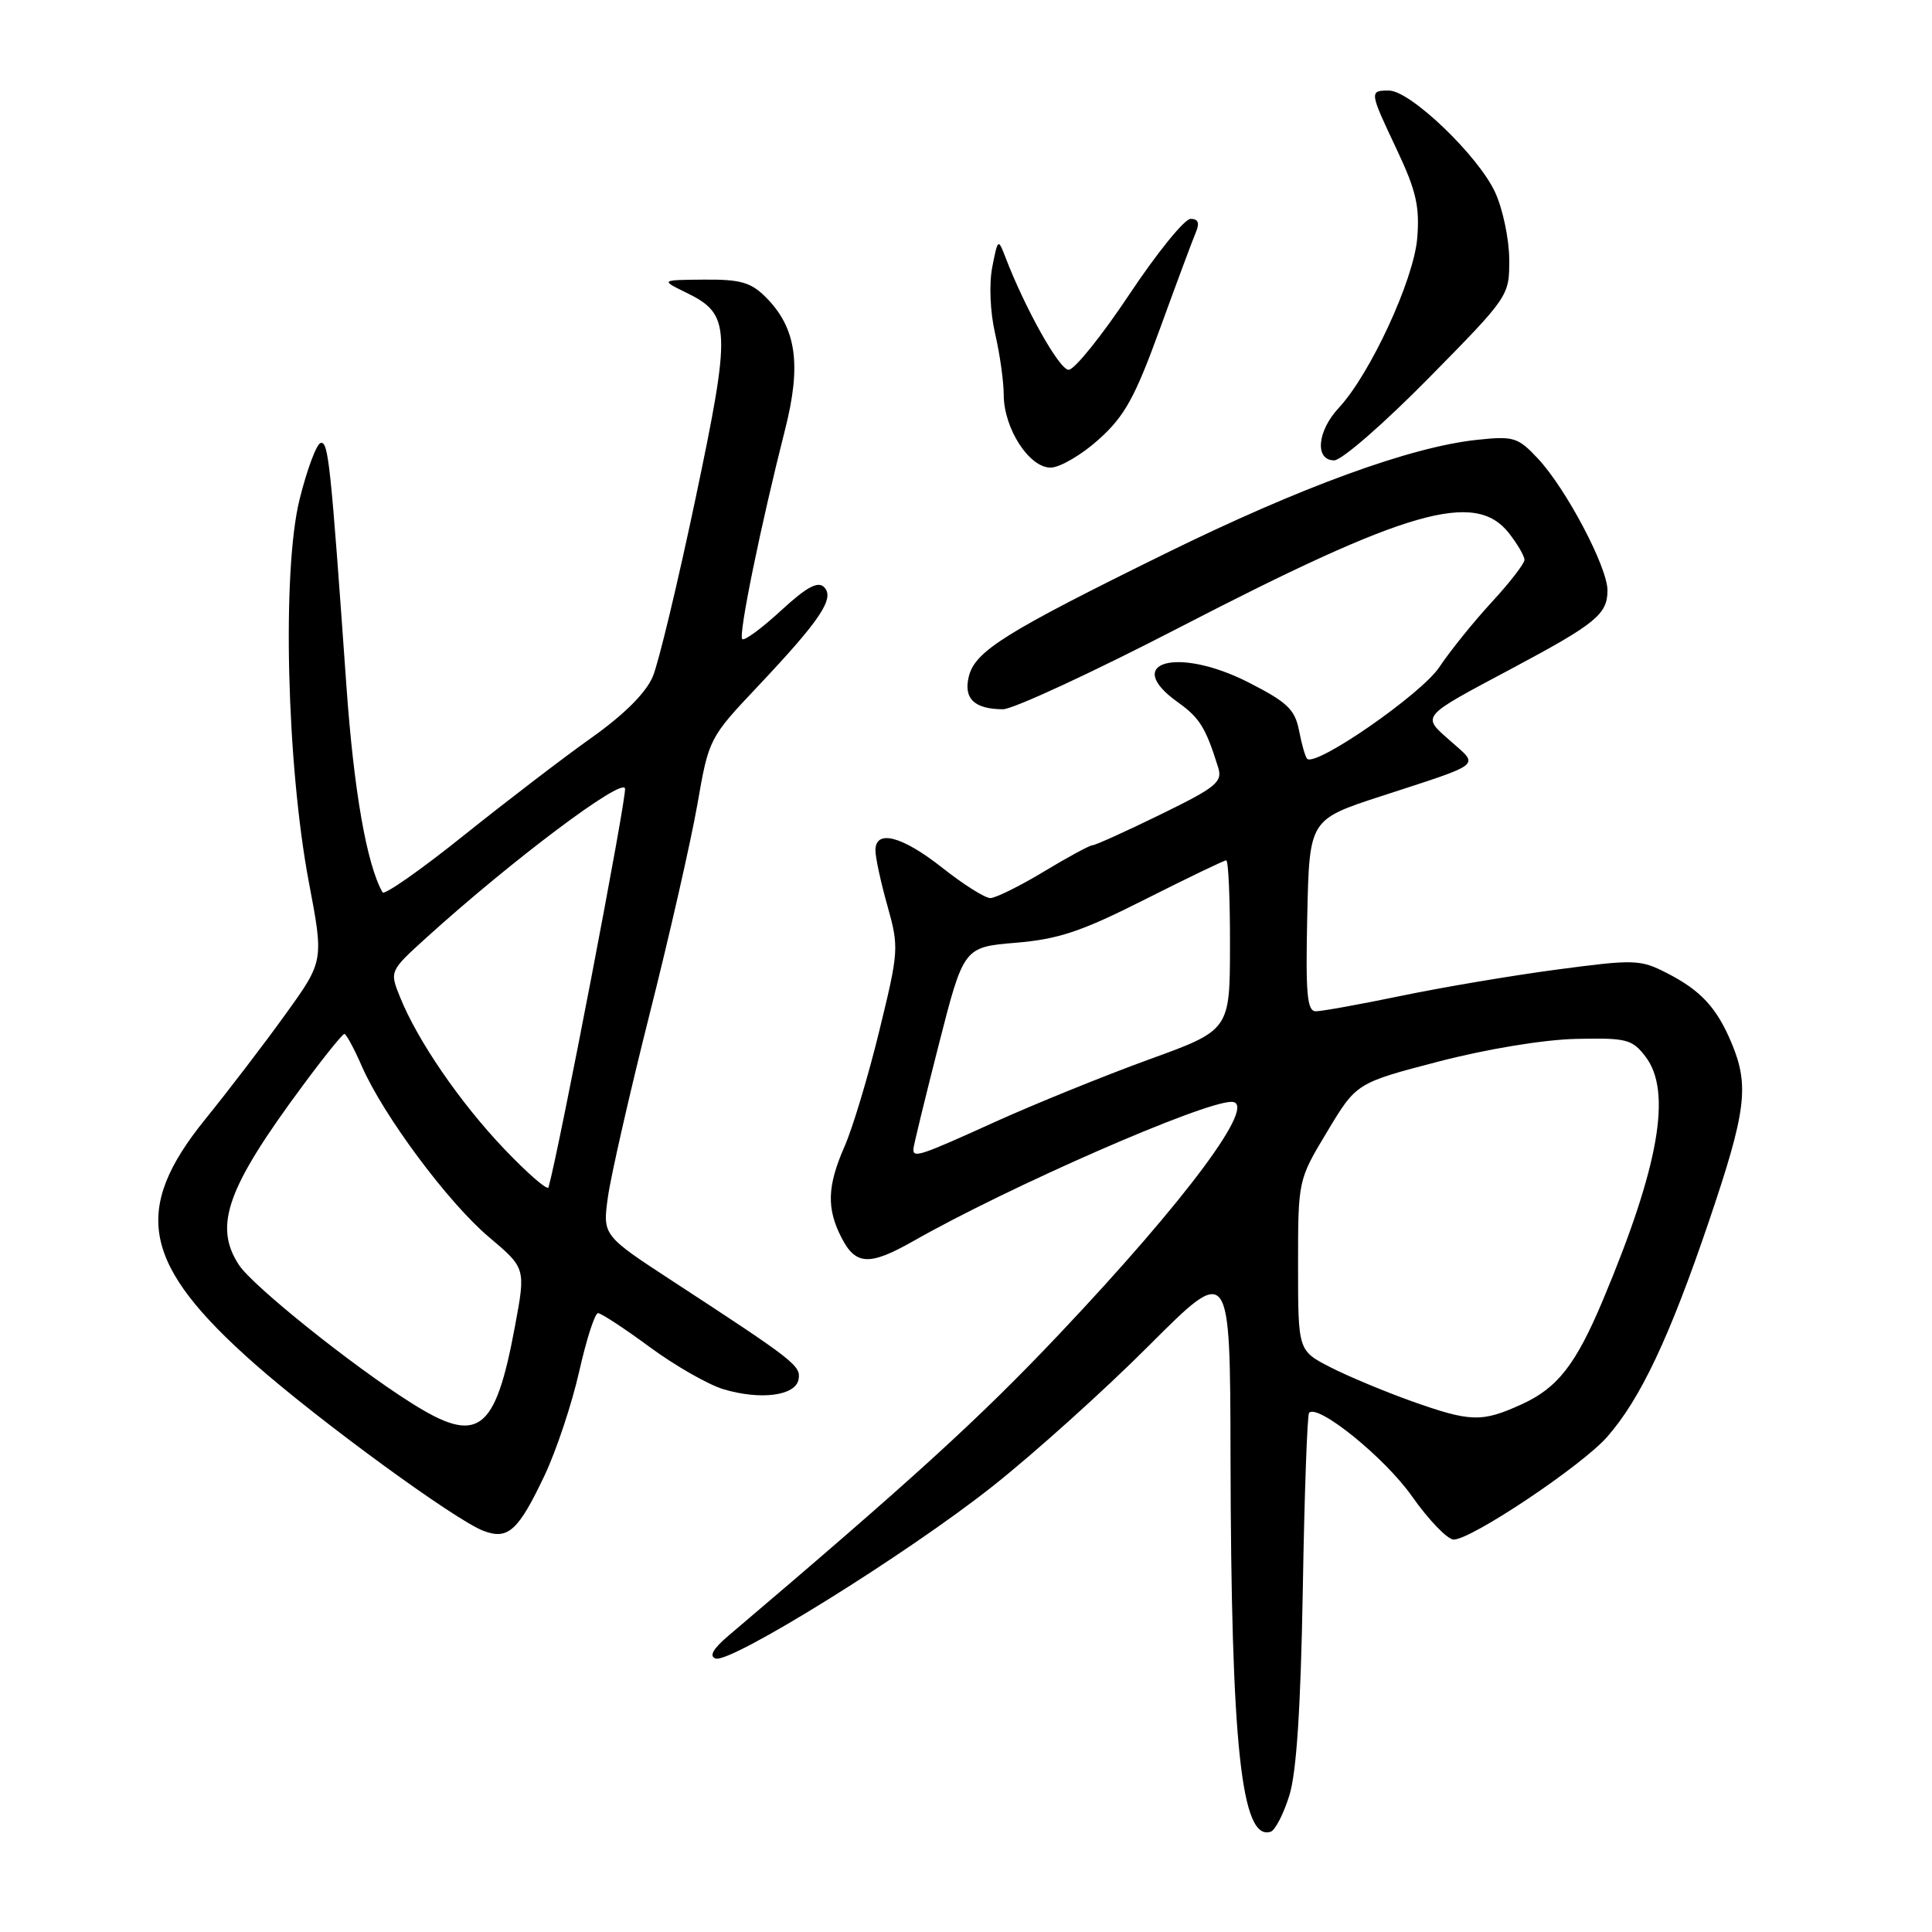 <?xml version="1.0" encoding="UTF-8" standalone="no"?>
<!DOCTYPE svg PUBLIC "-//W3C//DTD SVG 1.1//EN" "http://www.w3.org/Graphics/SVG/1.1/DTD/svg11.dtd" >
<svg xmlns="http://www.w3.org/2000/svg" xmlns:xlink="http://www.w3.org/1999/xlink" version="1.1" viewBox="0 0 256 256">
 <g >
 <path fill="currentColor"
d=" M 170.84 237.92 C 171.80 234.88 172.35 226.33 172.63 210.57 C 172.84 197.96 173.22 187.45 173.46 187.20 C 174.67 186.00 183.51 193.17 187.08 198.25 C 189.31 201.41 191.80 204.00 192.62 204.00 C 194.98 204.00 209.60 194.22 212.96 190.39 C 217.37 185.37 221.23 177.18 226.43 161.86 C 231.38 147.27 231.81 143.89 229.46 138.25 C 227.48 133.51 225.37 131.23 220.82 128.91 C 217.34 127.13 216.54 127.11 206.32 128.47 C 200.37 129.26 191.06 130.83 185.64 131.96 C 180.22 133.08 175.14 134.00 174.36 134.00 C 173.19 134.00 172.99 131.73 173.22 121.30 C 173.50 108.60 173.50 108.60 183.00 105.50 C 196.66 101.05 196.01 101.57 192.22 98.21 C 188.34 94.77 188.03 95.14 200.50 88.49 C 211.46 82.64 213.00 81.38 213.00 78.23 C 213.00 75.15 207.53 64.77 203.78 60.76 C 201.14 57.94 200.57 57.76 195.72 58.28 C 186.95 59.20 172.34 64.53 154.45 73.33 C 133.21 83.78 129.22 86.27 128.38 89.61 C 127.64 92.56 129.09 93.96 132.89 93.98 C 134.21 93.99 144.79 89.09 156.39 83.09 C 186.50 67.52 195.46 64.96 199.93 70.63 C 201.07 72.08 202.00 73.68 202.00 74.18 C 202.00 74.68 200.05 77.20 197.66 79.79 C 195.27 82.38 192.14 86.26 190.71 88.41 C 188.32 91.99 174.34 101.67 173.20 100.54 C 172.96 100.30 172.48 98.62 172.13 96.80 C 171.58 93.99 170.57 93.04 165.39 90.40 C 156.00 85.63 148.60 87.73 156.07 93.05 C 158.96 95.11 159.77 96.42 161.41 101.68 C 162.02 103.62 161.18 104.31 153.76 107.93 C 149.18 110.17 145.13 112.00 144.76 112.00 C 144.40 112.00 141.49 113.57 138.30 115.50 C 135.11 117.42 131.92 119.00 131.22 119.00 C 130.52 119.00 127.66 117.20 124.88 115.00 C 119.53 110.77 116.00 109.85 116.00 112.68 C 116.00 113.61 116.71 116.92 117.59 120.03 C 119.13 125.53 119.10 126.01 116.51 136.60 C 115.05 142.59 112.98 149.47 111.92 151.88 C 109.60 157.16 109.50 160.14 111.53 164.05 C 113.39 167.66 115.23 167.74 121.02 164.45 C 133.76 157.21 159.38 146.00 163.18 146.00 C 166.82 146.00 157.25 158.91 140.39 176.74 C 129.84 187.90 120.98 195.98 96.50 216.76 C 94.49 218.47 93.93 219.45 94.82 219.76 C 96.81 220.44 120.19 205.92 131.50 196.96 C 137.00 192.61 146.34 184.21 152.25 178.29 C 163.00 167.53 163.00 167.53 163.05 193.02 C 163.13 231.37 164.48 244.01 168.38 242.71 C 168.97 242.51 170.08 240.36 170.84 237.92 Z  M 72.16 195.50 C 73.72 192.20 75.78 186.01 76.74 181.75 C 77.70 177.49 78.82 174.00 79.24 174.00 C 79.65 174.00 82.74 176.02 86.09 178.49 C 89.44 180.96 93.84 183.47 95.86 184.08 C 100.79 185.55 105.40 184.95 105.81 182.79 C 106.15 180.98 105.34 180.34 89.18 169.79 C 79.85 163.70 79.85 163.70 80.55 158.62 C 80.94 155.83 83.41 144.96 86.05 134.48 C 88.70 124.00 91.55 111.46 92.40 106.62 C 93.92 97.87 93.97 97.77 100.43 90.93 C 108.76 82.10 110.65 79.25 109.19 77.79 C 108.37 76.97 106.84 77.81 103.46 80.93 C 100.92 83.27 98.62 84.96 98.35 84.68 C 97.82 84.16 100.79 69.66 104.02 56.94 C 106.23 48.27 105.52 43.43 101.46 39.37 C 99.50 37.41 98.10 37.01 93.30 37.05 C 87.50 37.10 87.50 37.10 90.98 38.80 C 96.84 41.67 96.91 43.49 92.14 66.16 C 89.80 77.25 87.27 87.82 86.50 89.64 C 85.61 91.78 82.73 94.66 78.41 97.73 C 74.71 100.35 67.06 106.21 61.40 110.74 C 55.74 115.28 50.92 118.65 50.69 118.24 C 48.60 114.56 46.89 104.82 45.91 91.00 C 43.80 61.18 43.51 58.50 42.50 58.69 C 41.95 58.79 40.69 62.17 39.69 66.19 C 37.35 75.68 37.98 101.31 40.93 116.92 C 42.91 127.35 42.91 127.35 37.81 134.42 C 35.01 138.32 30.23 144.56 27.20 148.30 C 17.40 160.40 18.86 167.59 33.78 180.75 C 42.44 188.38 60.34 201.44 64.07 202.85 C 67.32 204.08 68.68 202.84 72.16 195.50 Z  M 145.61 58.21 C 149.04 55.12 150.39 52.67 153.72 43.50 C 155.92 37.45 158.06 31.71 158.47 30.75 C 158.98 29.54 158.76 29.00 157.76 29.00 C 156.96 29.00 153.31 33.50 149.65 39.00 C 145.99 44.50 142.37 49.00 141.60 49.00 C 140.37 49.00 135.81 40.86 133.19 34.00 C 132.27 31.59 132.21 31.64 131.48 35.39 C 131.04 37.66 131.20 41.35 131.86 44.22 C 132.49 46.93 133.00 50.58 133.00 52.33 C 133.01 56.78 136.39 62.01 139.24 61.96 C 140.48 61.93 143.35 60.25 145.61 58.21 Z  M 189.29 50.12 C 199.97 39.27 200.00 39.22 199.98 34.37 C 199.97 31.69 199.13 27.70 198.12 25.50 C 195.91 20.66 186.88 12.00 184.04 12.00 C 181.42 12.00 181.43 12.10 185.11 19.88 C 187.65 25.27 188.13 27.37 187.79 31.56 C 187.33 37.10 181.55 49.59 177.39 54.05 C 174.52 57.13 174.19 61.00 176.79 61.00 C 177.78 61.00 183.40 56.10 189.29 50.12 Z  M 187.00 185.65 C 183.43 184.37 178.59 182.35 176.25 181.15 C 172.00 178.96 172.00 178.96 172.00 167.66 C 172.00 156.36 172.00 156.36 175.87 149.93 C 179.73 143.50 179.73 143.50 190.62 140.66 C 197.01 139.00 204.51 137.76 208.81 137.66 C 215.52 137.51 216.27 137.70 218.03 140.00 C 221.58 144.61 219.84 154.54 212.39 172.28 C 208.79 180.84 206.38 183.92 201.60 186.09 C 196.33 188.49 194.86 188.44 187.00 185.65 Z  M 121.03 152.25 C 121.04 151.84 122.55 145.65 124.37 138.50 C 127.69 125.50 127.69 125.50 134.59 124.92 C 140.27 124.45 143.32 123.42 151.73 119.17 C 157.36 116.33 162.20 114.00 162.48 114.00 C 162.77 114.00 162.99 119.06 162.98 125.25 C 162.97 136.50 162.97 136.50 152.23 140.39 C 146.33 142.54 137.18 146.25 131.89 148.64 C 121.87 153.19 120.98 153.48 121.03 152.25 Z  M 54.45 185.87 C 46.66 180.95 33.49 170.40 31.66 167.61 C 28.27 162.43 30.06 157.41 40.16 143.79 C 42.92 140.05 45.39 137.00 45.63 137.00 C 45.87 137.00 46.91 138.91 47.93 141.25 C 50.79 147.81 59.39 159.37 64.80 163.93 C 69.67 168.04 69.67 168.04 68.23 175.77 C 65.61 189.86 63.36 191.51 54.45 185.87 Z  M 66.83 152.26 C 60.96 146.10 55.32 137.89 52.99 132.08 C 51.62 128.67 51.62 128.67 56.56 124.19 C 67.85 113.97 82.50 102.97 82.82 104.48 C 83.06 105.61 74.11 152.25 72.68 157.33 C 72.55 157.78 69.92 155.50 66.83 152.26 Z "/>
</g>
</svg>